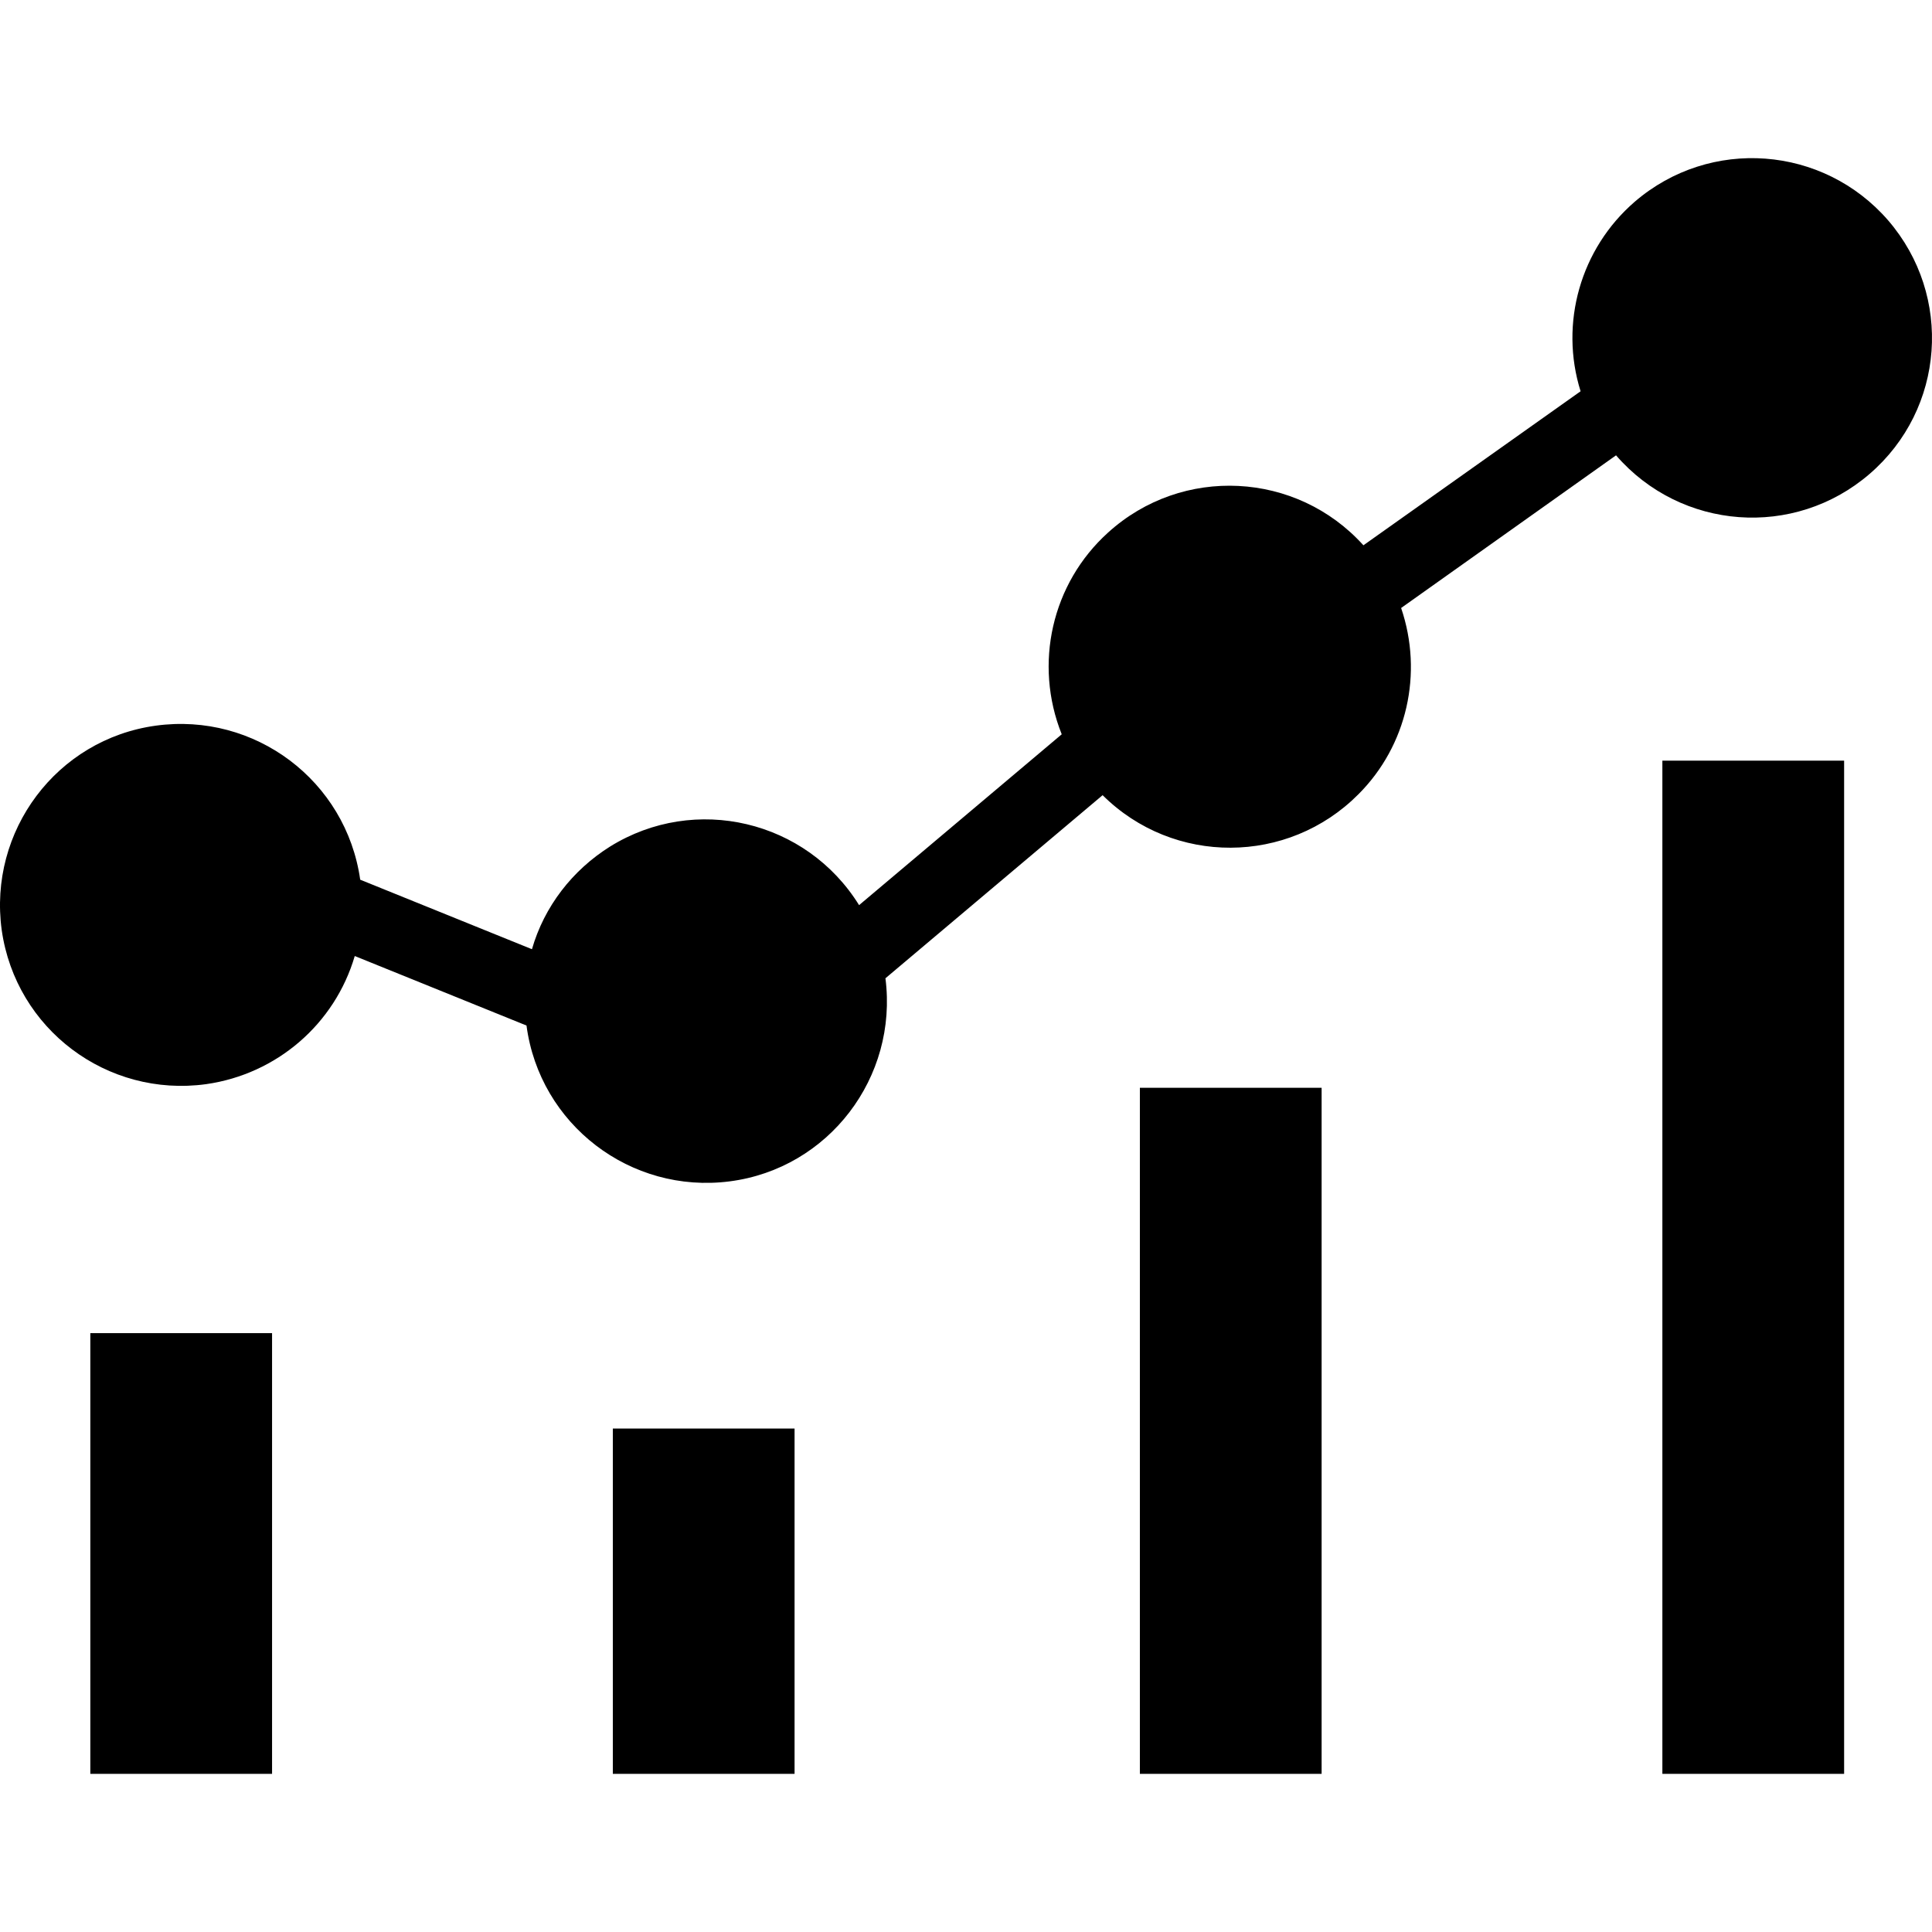 <svg xmlns="http://www.w3.org/2000/svg" xmlns:xlink="http://www.w3.org/1999/xlink" id="Capa_1" x="0" y="0" version="1.1" viewBox="0 0 425.223 425.223" xml:space="preserve" style="enable-background:new 0 0 425.223 425.223"><g><g><rect width="40" height="223" x="365.88" y="167.416"/></g></g><g><g><rect width="40" height="151" x="250.88" y="239.416"/></g></g><g><g><rect width="40" height="76" x="134.88" y="314.416"/></g></g><g><g><rect width="40" height="97" x="19.88" y="293.416"/></g></g><g><g><path d="M415.58,48.516c-14.3-16.5-39.2-18.4-55.8-4.1c-11.9,10.3-16.6,26.7-11.9,41.7l-47.8,33.9c-14.7-16.3-39.9-17.6-56.2-2.8 c-12.4,11.2-16.4,28.9-10.2,44.4l-44.6,37.6c-11.6-18.7-36.1-24.5-54.8-12.9c-8.3,5.2-14.5,13.2-17.2,22.6l-37.8-15.3 c-3.1-21.8-23.2-36.9-45-33.9c-21.8,3-36.9,23.2-33.9,45c3.1,21.8,23.2,36.9,45,33.9c15.5-2.2,28.3-13.2,32.7-28.2l37.8,15.3 c2.9,21.8,22.9,37.1,44.7,34.3c21.8-2.8,37.1-22.9,34.3-44.7l47.8-40.3c15.6,15.5,40.8,15.4,56.3-0.2c10.7-10.7,14.3-26.6,9.4-41 l47.3-33.6c14.3,16.5,39.2,18.4,55.8,4.1S429.88,65.116,415.58,48.516z"/></g></g></svg>